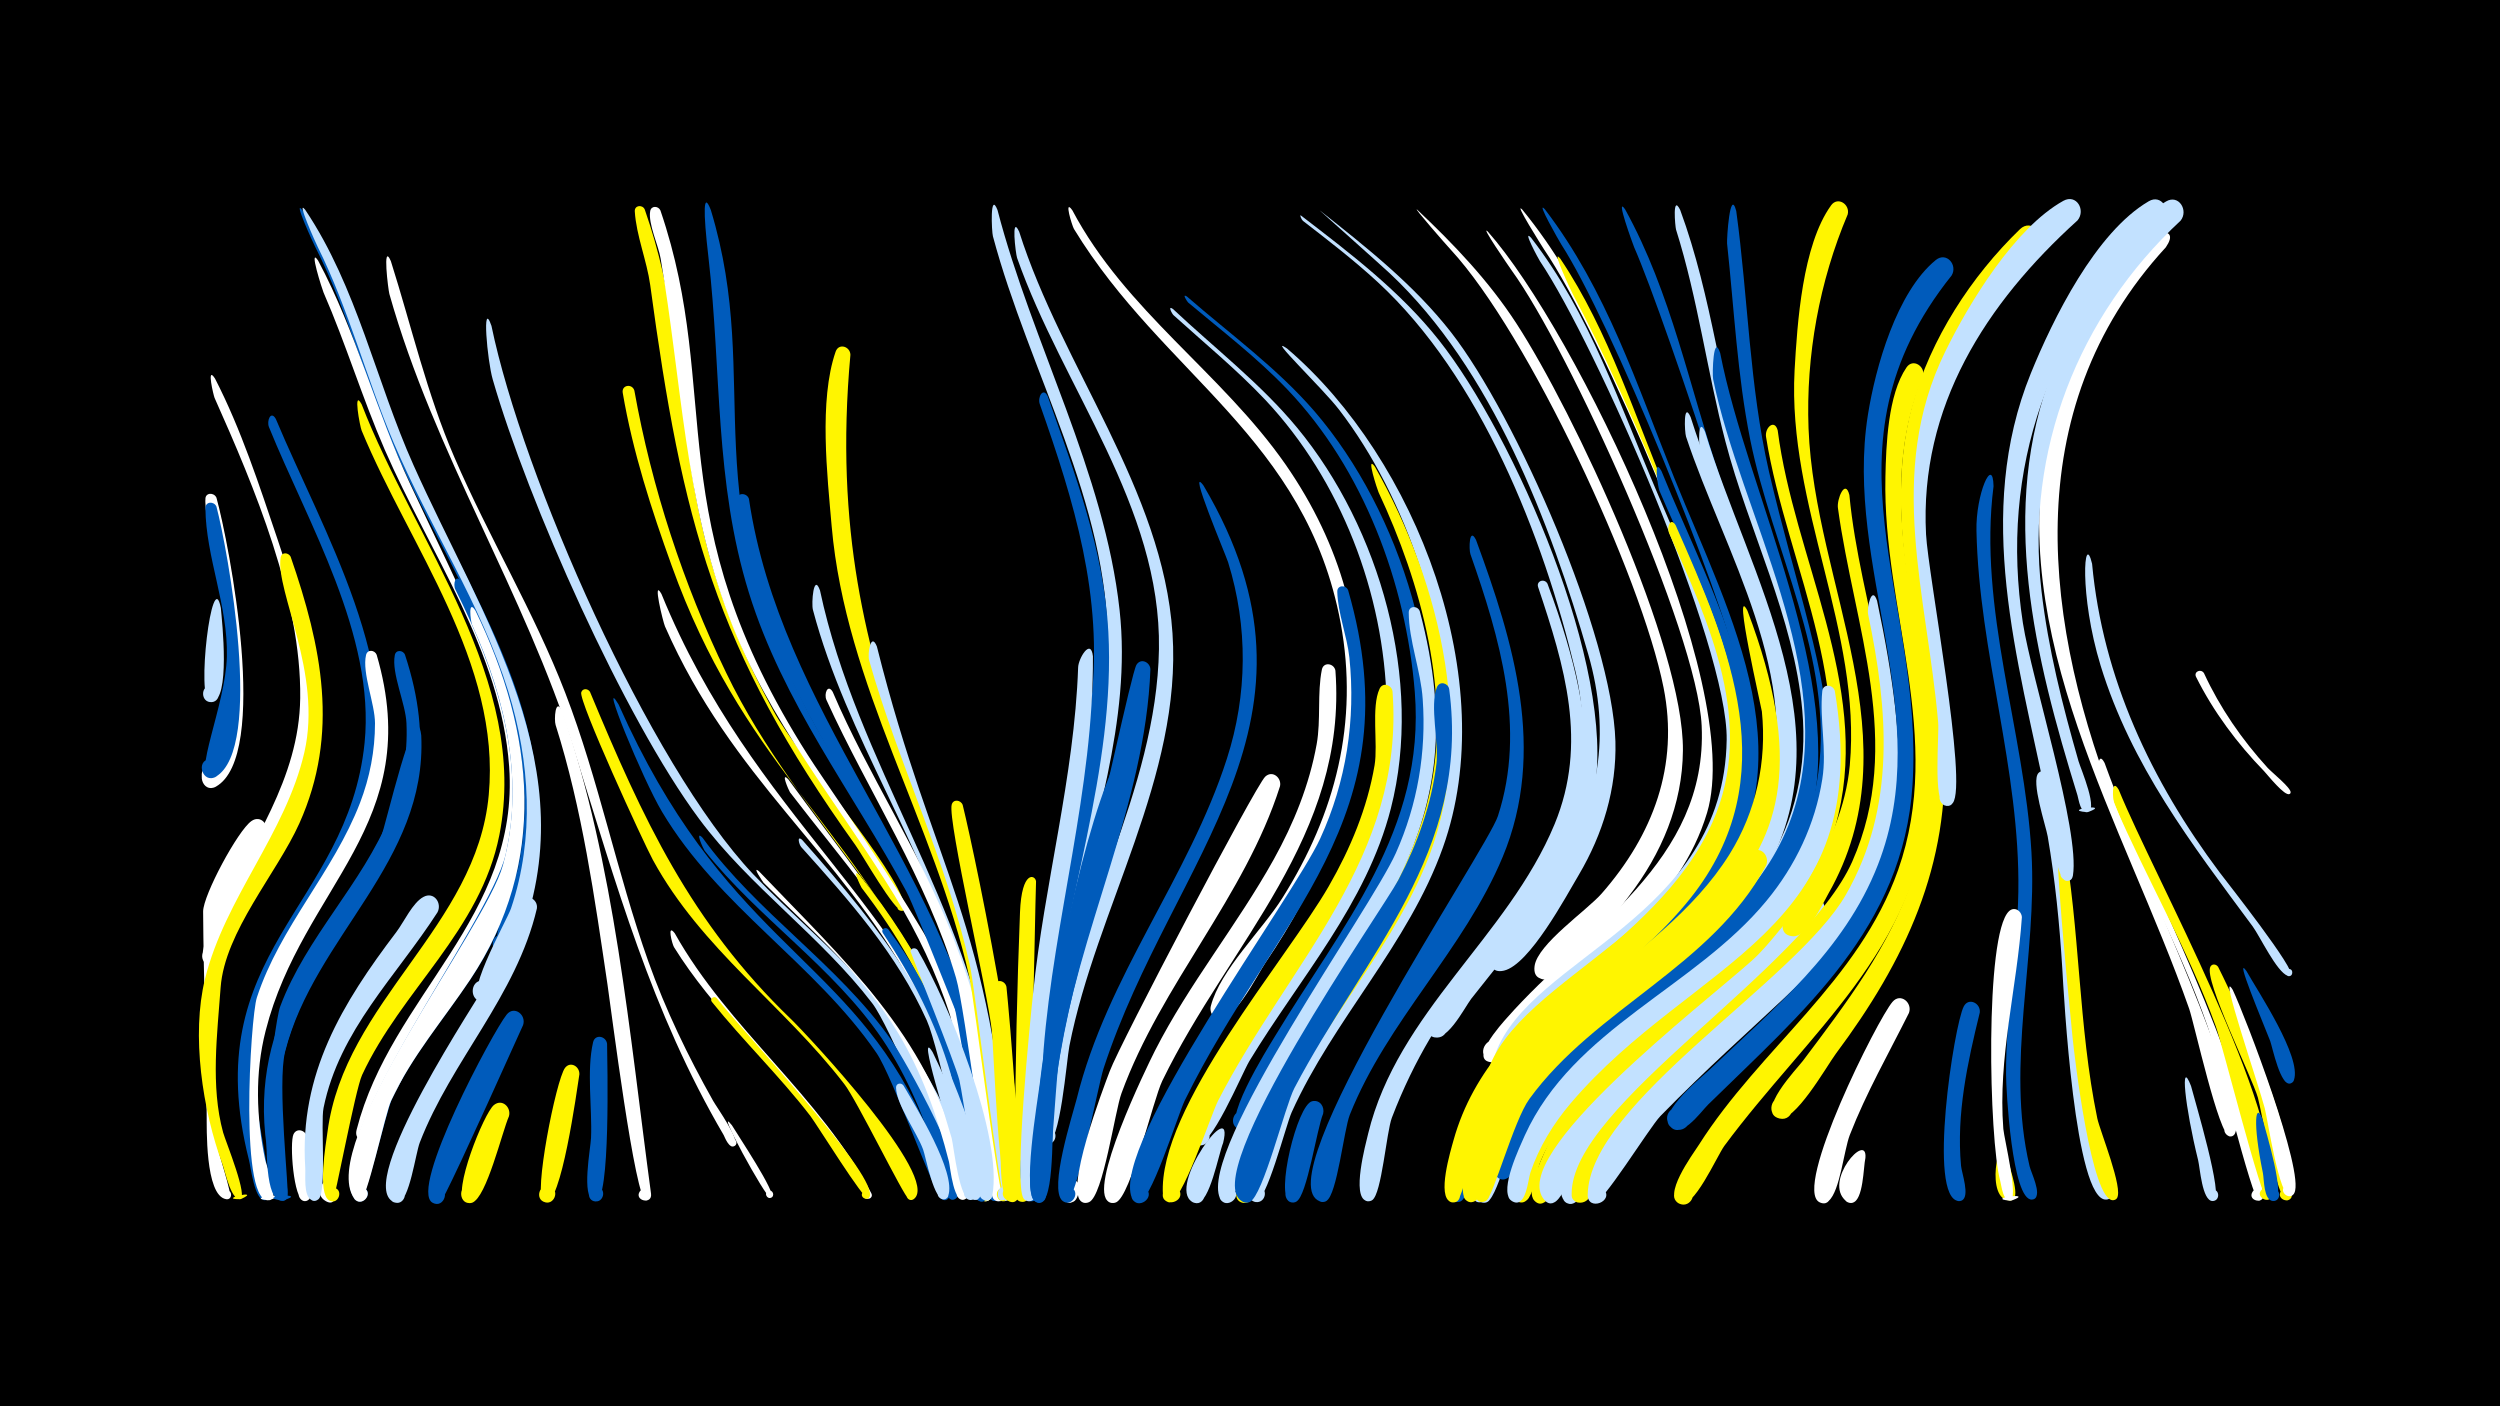 <svg width="1200" height="675" viewBox="-500 -500 1200 675" xmlns="http://www.w3.org/2000/svg"><path d="M-500-500h1200v675h-1200z" fill="#000"/><path d=""  fill="#005bbb" /><path d=""  fill="#fff500" /><path d="M-396.8-318.3c12.6 24.5 21.2 51.1 30 77.1 23.7 70.6 22.5 105.2-13.1 170.5-3.1 5.7-12.7 34.3-19.1 33.9-6-0.4-4.8-9.8 1.1-8.8 5 0.9 4.5 8.6-0.6 8.8-10.6 0.4 1.6-21.4 3.3-25 15.7-34 38.8-64 39.3-103.1 0.6-47.6-22-101.3-41.1-144.1-0.4-0.8-4.1-16 0.2-9.3z"  fill="#fff" /><path d="M-396.1-259.9c5.9 21.7 25.1 121.8-0.2 136.1-5.5 3.1-9.9-5.8-4.2-8.3 6.8-2.9 9.1 9.1 1.7 8.9-8-0.2 8.2-30.3 8.9-61.4 0.5-25.6-11.1-49.8-11.4-74.5-0.1-3.3 4.2-3.4 5.2-0.8z"  fill="#fff" /><path d=""  fill="#fff500" /><path d=""  fill="#005bbb" /><path d=""  fill="#fff" /><path d=""  fill="#fff500" /><path d=""  fill="#c2e1ff" /><path d="M-396.1-261.1c6.1 22.1 25.9 124.1-0.3 138.7-6.5 3.6-10-8.2-2.6-8.7 6.3-0.5 6.5 9.5 0.1 9.3-9.1-0.3 8.4-31.3 9.4-60.8 0.9-26.9-11.3-51.9-11.9-77.8-0.1-3.2 4.1-3.4 5.3-0.7z"  fill="#fff" /><path d=""  fill="#005bbb" /><path d=""  fill="#fff500" /><path d=""  fill="#005bbb" /><path d="M-354.9-399.2c25.3 36.9 34.4 82 52.4 122.3 23.5 52.7 58.1 101.8 60.9 161.4 0.6 11.9-0.6 70.7-16.6 73.4-6.3 1-7.4-9-1-9.4 5.5-0.3 6.8 7.8 1.5 9.3-11.8 3.3 5.3-35.8 6.4-41 6.6-31.6 1.9-64.4-8.9-94.5-13.2-37.1-34.7-70.6-50.4-106.7-13.9-31.9-22.3-66.1-38.1-97.1-0.7-1.3-10.9-23.4-6.2-17.7z"  fill="#005bbb" /><path d="M-396.1-256.8c5.4 20.5 22.9 116-0.3 129.6-6.3 3.7-10-7.8-2.8-8.5 6.2-0.6 6.6 9.2 0.4 9.2-9.2-0.1 7.1-35 7.7-58.3 0.6-24.5-10.1-47.7-10.3-71.3 0-3.3 4.2-3.4 5.3-0.7z"  fill="#005bbb" /><path d="M-394-208.2c0.6 6.5 4.7 44.3-4.3 45.2-5.4 0.5-5.7-8-0.4-7.9 5.4 0.1 4.8 8.5-0.5 7.9-6.9-0.8 1.1-66.5 5.2-45.2z"  fill="#c2e1ff" /><path d="M-353.5-399.3c24.9 37.1 33.9 82.2 52 122.6 32.9 73.6 83.8 146.4 50.1 229.7-2.4 5.9-9.2 27.2-16.6 27.7-6.8 0.4-6.8-10.4 0-10.1 5.8 0.3 6.3 9 0.5 10-12.7 2.1 10.9-38.8 12.8-44.6 11.4-33.8 9.1-70.4-1.3-104.1-13-41.9-37.8-79-55-119.3-13.2-31-21.5-64-36.5-94.1-0.7-1.3-10.7-23.6-6-17.8z"  fill="#c2e1ff" /><path d=""  fill="#fff500" /><path d="M-372.3-99.8c-29.7 59.9-25.7 58.1-23.7 147.9 0.1 3.9 7.9 25.7 6.3 27-2.6 2.2-5.3-2.8-2-3.7 3.3-0.9 3.6 4.8 0.2 4.2-10.2-1.7-9.2-35.4-9.3-40.1-0.2-32.7-1.5-65.4-1.7-98 0-7.8 16.7-38.9 23.2-43.4 4.4-3.1 8.6 1.8 7 6.1z"  fill="#fff" /><path d="M-367.6-298.9c22.6 54 62.7 120.4 45.9 180.8-12.8 46-52.3 79.2-56.9 128.4-1.3 13.5 10 58.8 8 64.1-1.6 4.4-7.7-1-3.5-3.1 3.6-1.8 5.2 4.7 1.2 4.8-4.9 0.2-6.7-15.8-7.6-19.3-25.4-100.3 47.4-120.9 55.5-200.2 5.2-51.5-27.1-105.3-45.9-151.6-1.2-3 0.9-8.2 3.3-3.9z"  fill="#005bbb" /><path d="M-360.5-232.8c14.9 43.1 23.6 84.8 4.2 128-10.8 24-35.8 51.9-37.8 78.8-1.6 22.3-4.9 47.3 1.2 69.6 1.1 4 12.6 32 7.9 32-11 0.1 10.9-4.9 1-0.2-4.8 2.3-8-13.3-9.1-16.2-9.8-26.6-15.1-62.5-8.5-89.3 9.6-39 38.7-69.7 47.7-108.8 8.7-38-13.9-77.2-11.4-93.5 0.4-2.7 3.7-2.5 4.8-0.4z"  fill="#fff500" /><path d="M-352.6 46c-0.2 5.4 4.2 26.6 0.9 29.7-3.4 3.2-7.4-3.5-3-5 4.5-1.5 5.2 6.3 0.6 5.8-5-0.6-7-28-5-32.1 1.7-3.4 6.1-1.7 6.5 1.6z"  fill="#fff" /><path d="M-347.3-374.9c18.3 34.2 27.8 72.4 44.3 107.5 50.3 107.3 83.4 157.7 7.9 262.8-4.8 6.7-25.2 52-29.6 52.1-7.8 0.1-2.9-12.5 2.8-7.3 6.6 6.2-9.2 10.9-6.9 2 16.5-64.4 78.3-101.9 73.2-174.2-4-55.6-38.1-102.5-59.7-152.1-10.8-24.8-18.6-50.7-29.4-75.5-0.5-1.1-7.4-22.5-2.6-15.3z"  fill="#fff" /><path d="M-339 68.8c0.5 13.1-7.8 5.6-5.5 2.8 5.4-6.4 8 9.1 0.8 4.9-7.9-4.7 3.2-16 4.7-7.7z"  fill="#fff" /><path d=""  fill="#c2e1ff" /><path d="M-326.4-305.9c25.2 65.3 80.7 132.8 66.1 206.7-9.1 46-46.9 74.3-65.9 115.2-3.3 7.2-13.2 60.6-14.1 60.6-4.4 0-4-7 0.4-6.5 5.1 0.6 2.4 8.7-2.1 6.1-5.7-3.4-1.6-27-0.8-32.9 8.2-62.8 71.6-98.4 77.4-161.7 5.9-63.5-37.9-119.1-61-174.9-0.8-1.8-4.3-20.5 0-12.6z"  fill="#fff500" /><path d="M-319.2-185.7c23.8 81.3-35.6 110.9-53.3 180.5-5.2 20.4-4.5 41.5-0.2 62 0.5 2.6 7.7 19.9 1.4 19.3-12.4-1.1 12.8-4.3 1.1-0.2-15.3 5.5-9.6-87.7-6.5-97.1 11.1-34 36.8-60.3 49.5-93.4 4.7-12.2 7.2-25.1 7.2-38.2 0-9.4-6.3-24.2-4.3-32.8 0.7-2.9 4.2-2.4 5.1-0.1z"  fill="#fff" /><path d="M-312.4-374.7c10 31.6 17.3 63.7 30.5 94.2 16.5 38.3 38.2 74.1 53.2 113 16.2 42.1 24.8 86.5 39.9 129 8.3 23.3 19 45.4 31.1 66.9 1.6 2.9 13.8 19.9 10.2 21.7-2.2 1.2-3.9-2.5-1.5-3.4 2-0.8 3.5 2.1 1.7 3.3-2.7 1.8-4.9-4.4-5.3-5.1-34.8-59.4-51.5-120.2-71.9-185.3-23.8-75.6-67-141.8-88.6-218.5-0.5-1.7-3.5-25.3 0.7-15.8z"  fill="#fff" /><path d="M-305.6-185.7c28.1 85.2-32.9 112.3-55.6 183.2-6.1 18.9-6.9 38.9-4.1 58.5 0.4 2.9 6.8 21.1 0.3 20.2-13.5-1.9 14.2-4 1.1-0.1-15.4 4.6-4.9-84.2-1.6-93 12.5-33.4 39.3-58.7 52.7-91.5 5.8-14.1 8.6-29.3 7.9-44.5-0.4-9.4-7.3-24-5.6-32.6 0.5-2.8 4-2.5 4.9-0.2z"  fill="#005bbb" /><path d="M-297.8-147c2.9 60.8-51.2 96.5-65.3 151.6-4 15.4 2.1 67.8 1.1 70.1-2 4.6-8.2-1.6-3.6-3.5 4.6-2 4.8 6.8 0.2 5-5-1.9-5.9-20.8-6.6-25.9-8.8-62 28.4-97.5 54.8-148.4 2.1-4.1 16.9-70.5 19.4-48.9z"  fill="#005bbb" /><path d="M-290-62.1c-19.9 30.9-47.1 56.5-54.7 93.9-1.5 7.4 1.6 40.3-2.4 43.8-4.3 3.7-7.6-5.6-1.9-5.4 4.9 0.2 2.8 8-1.5 5.8-4-2.1-2.7-12-3-15.8-2.8-44.8 17.7-78.5 43.8-112.9 3.5-4.6 7.8-14.1 13-16.8 5-2.7 9 3 6.7 7.4z"  fill="#c2e1ff" /><path d=""  fill="#fff" /><path d="M-278.7-220.9c31.2 61.3 46.1 126.3 6.7 187.6-13 20.2-29.2 38.4-39.6 60.2-3.1 6.5-12.8 50.1-15.8 49.8-5.6-0.6-2.7-9.5 2.2-6.6 4.8 2.9-1.5 9.7-4.7 5.1-17.9-26.1 65.1-132.5 72.6-165 10.2-44.3-4.5-87.8-24.1-127.2-1.3-2.6 0.1-7.8 2.7-3.9z"  fill="#005bbb" /><path d="M-271.8-206.9c28.5 58.9 35 120.7-2.5 177.1-12.8 19.2-28.1 36.8-37.9 58-3 6.4-11.8 49-15.2 48.6-5.6-0.6-2.7-9.4 2.2-6.6 4.8 2.9-1.5 9.7-4.8 5.1-18.2-26.4 63-129.4 71.4-160 10.7-39 1.5-79.4-14.8-115.4-0.7-1.7-2.1-12.7 1.6-6.8z"  fill="#fff" /><path d="M-264.1-343.6c14.9 72 75.5 210.2 125.7 263.3 17.8 18.8 38 35.3 55 54.8 6.2 7.2 50.3 68.4 38.9 75.7-3.4 2.2-5.8-4.2-1.7-4.7 4.7-0.6 2.7 7.4-1.2 4.6-3.7-2.7-25.4-57.4-33.9-68.5-24.7-32.3-58.8-55.8-83.1-88.5-36-48.4-82.3-152.5-99.1-211-2.6-9-5.3-39.2-0.6-25.7z"  fill="#c2e1ff" /><path d="M-255.7 35.8c-3.2 7.2-10.8 39.2-17.6 41.4-6.4 2.1-7.5-9-0.8-8.2 6.7 0.8 3 11.3-2.7 7.8-6.4-3.9 9.1-42.6 13.9-46.4 4-3.2 8.4 1.2 7.2 5.4z"  fill="#fff500" /><path d="M-248.9-8c-26.6 59.1-38.8 85.1-40 85.5-6.1 2.3-7.6-8.5-1.1-7.9 6.5 0.5 3.3 10.9-2.4 7.7-11.5-6.5 29.1-82.3 35.6-90.3 3.6-4.5 9.5 0.1 7.9 5z"  fill="#005bbb" /><path d="M-242.3-63.9c-9.9 42.1-40.9 72.7-56.2 112.3-2 5.1-5 28.3-10.5 28.9-6.1 0.7-5.1-9.4 0.8-7.5 5 1.7 2 9.4-2.8 7.2-19.2-8.8 40.8-97.9 46.1-107.7 6.3-11.5 8.8-25.1 15-36.3 2.5-4.5 8.3-1.4 7.6 3.1z"  fill="#c2e1ff" /><path d="M-190.5-399.4c28.1 80.6 6.3 139.8 61.8 240.7 12.5 22.8 58.7 74.7 63.1 93.8 0.8 3.3-5 2.4-3.3-0.5 1.7-2.9 5.3 1.7 2.1 2.6-3.5 1-19.7-27.6-22.5-31.4-67.8-94.6-83.2-155.5-98.6-269-1.6-11.6-6.7-23.8-7.4-35.3-0.2-3.1 3.8-3.4 4.8-0.9z"  fill="#fff500" /><path d="M-230.2-158.8c25.4 73.5 32.3 155 42.7 231.8 0.7 5.5-8.3 3.3-5.4-1.1 3-4.5 8.4 3.3 3.1 4.4-5.2 1.2-17-93.2-18.6-103.7-6.2-41.8-12.1-84.2-24.9-124.6-0.8-2.4-0.2-13.6 3.1-6.8z"  fill="#fff" /><path d="M-221.9 15.7c-1.2 7.8-8.8 63.4-16.4 61.4-5.3-1.3-2.7-9.5 2.3-7.6 5.1 1.9 1.7 9.7-3.1 7.3-5.1-2.5 6-58.5 10.3-64.2 2.6-3.4 7.1-0.7 6.9 3.1z"  fill="#fff500" /><path d="M-216.8-167.9c25.3 60.8 48.2 110.6 96.4 157 8 7.7 72.1 76.2 59.1 86.4-2.9 2.2-5.5-3.2-1.9-4.1 4.1-1 3 6.3-0.6 4.2-2.5-1.5-24.9-47.5-30.9-55.2-29.2-38-68.5-64.7-91.9-107.6-4.7-8.7-35.8-76.4-34.4-80.5 0.7-2.1 3.3-1.8 4.2-0.2z"  fill="#fff500" /><path d="M-208.6 1c0.1 8.6 1.8 76.3-5.6 75.7-4.8-0.4-3.7-7.9 1-7 4.7 0.9 2.8 8.2-1.7 6.8-6.2-1.9-1.6-25.3-1.4-30.3 0.6-14.3-2.2-32.3 1-46 1-4 6.2-2.9 6.7 0.8z"  fill="#005bbb" /><path d="M-203.1-161.9c49.5 111.5 106.3 119.7 142.5 191.6 2.8 5.5 21.2 42.3 15.4 45.9-3.5 2.2-5.8-4.3-1.7-4.8 4.8-0.6 2.7 7.5-1.2 4.7-3.4-2.5-23.6-59.1-31.2-70.1-29.6-43-75.8-70.2-102.9-115.7-9.5-15.9-30.5-67.5-20.9-51.6z"  fill="#005bbb" /><path d="M-195.5-312.5c8.3 46.4 23.5 92.9 44 135.3 35.3 73.5 101.1 123.5 119.9 205.7 1.4 6.2 12.1 45.1 6 47.8-5.1 2.2-5.5-7.5-0.1-5.6 4.5 1.6 0.3 8.3-3.2 5-5.7-5.6-13.8-76.4-28.2-106.1-36.5-75.2-86.8-104.2-120.5-198.1-9.7-26.9-18.7-54.7-23.5-83-0.6-3.8 4.6-4.5 5.6-1z"  fill="#fff500" /><path d="M-183-399c30.3 88.8-1.8 147.5 70.8 261.5 13.9 21.9 88.1 124.2 79.1 145.6-1.7 4-7.5-0.2-4.3-3.1 3.2-2.9 6.7 3.3 2.6 4.6-5.4 1.7-8.1-18.8-9.2-22.4-6.5-20.2-15.7-39.4-26.7-57.5-27.3-44.7-60.5-83.8-79.3-133.4-21.5-56.7-22.8-113.4-32.9-172.2-1-6.2-6.1-16.8-5-22.8 0.5-2.7 3.9-2.5 4.9-0.3z"  fill="#fff" /><path d="M-182.5-214.9c43.8 107.5 121.2 151.3 145.9 238.6 1.8 6.5 14.9 49.3 8.6 52.1-3.1 1.4-5.8-3-3.1-5 3.2-2.4 6.8 2.8 3.3 4.9-6.6 4-7.6-21-8.2-24.5-5.1-27.5-12.8-54.4-26.3-78.9-34.9-63.5-86.3-98.3-118.5-171.6-0.9-2-6.2-23.6-1.7-15.6z"  fill="#fff" /><path d="M-176.1-52c25.7 45.9 69.7 77.9 94.3 124.7 1.7 3.2-4.5 3.9-3.6 0.4 0.9-3.5 6 0.2 2.9 2.2-2 1.3-24.7-35.7-28-40.1-21.2-27.6-47.5-50.8-66-80.6-0.9-1.5-3.5-11.7 0.4-6.6z"  fill="#fff" /><path d="M-158.8-399.2c25.7 84.7-10.5 137.3 51 249 12.9 23.5 86.1 134.5 76.9 155.2-1.8 4-7.6-0.3-4.4-3.2 3.3-2.9 6.8 3.5 2.6 4.7-0.3 0.1-27.9-70.7-32.3-78.7-26-48-59.1-90.4-75.5-143.2-16.6-53.5-13.1-106-19.4-160.7-2.7-23.2-2.5-32.4 1.1-23.1z"  fill="#005bbb" /><path d="M-162.8-97.9c26.2 36.2 65 60.7 90.7 97.2 5.4 7.7 41.1 70 30.7 76.1-3.1 1.8-5.8-3.3-2.5-4.7 2.8-1.3 5.2 2.7 2.7 4.6-5.5 4.1-7.5-13.8-8.2-16.2-6.3-21.4-14.8-42.1-27.3-60.6-23.5-34.5-59.3-57.7-85.1-90.2-0.6-0.8-4.9-10.2-1-6.2z"  fill="#005bbb" /><path d="M-156-20.9c10.9 14.1 75.3 82.5 73.6 94.7-0.4 3.1-5.2 1.3-3.6-1.4 1.7-2.6 5.3 1.1 2.7 2.8-1.9 1.2-24.4-35.1-27.7-39.5-14.7-19.1-32.2-36-47.3-54.8-1.2-1.5 1-3.1 2.3-1.8z"  fill="#fff500" /><path d="M-148.7 40.1c2.4 4.1 21.9 33.2 19 34.7-2.1 1.2-3.8-2.3-1.6-3.2 2.3-0.9 3.5 2.7 1.2 3.4-2.1 0.6-27.6-46.3-18.6-34.9z"  fill="#fff" /><path d="M-140.5-260.5c15.1 102 92.6 174.4 112.8 273.9 1.6 7.6 13.5 60 6.5 62.8-5.4 2.1-5.4-7.9 0-5.8 4.6 1.8 0 8.6-3.4 5-3.2-3.4-15.3-90.9-20.5-106.2-21-61.1-65.6-110.2-86.8-171.2-5.7-16.4-15.9-40.6-14.5-58.2 0.3-3.6 5-3.3 5.9-0.3z"  fill="#005bbb" /><path d="M-135.7-81.8c41.5 43.5 80.1 77.7 96.3 138 1 3.6 6.3 15.7 3.4 18.8-2.6 2.8-6.7-1.5-3.8-4 2.9-2.5 6.5 2.2 3.4 4.4-5.8 4-7.5-15.5-8.1-17.8-5.5-21.6-12.9-42.7-24.5-61.9-16.9-28.1-41.6-49.1-64.5-72-0.1-0.1-5.9-8.5-2.2-5.5z"  fill="#fff" /><path d=""  fill="#c2e1ff" /><path d="M-121.6-125.9c44.5 61.1 81.3 100.6 94.5 178.4 0.7 4.1 6.2 21.6 1.4 23.8-4.4 1.9-5.9-5.9-1.1-5.8 5.6 0.1 1.8 9.1-2.2 5.1-3.6-3.5-17.5-81.5-23.9-96.2-16.2-37.4-43.4-67-67.9-99.1-0.5-0.7-4.8-10.4-0.8-6.2z"  fill="#fff" /><path d="M-115-96.9c38.8 43.8 70.5 84.4 83 143 1 4.5 8.3 27.3 3.3 29.7-4.2 2-5.9-5.6-1.2-5.6 5.5 0 2 8.8-2 5-3.4-3.2-17.3-72.3-23.2-85.3-14.3-31.9-37.2-57.6-60.3-83.3-1-1.1-2.3-5.8 0.4-3.5z"  fill="#c2e1ff" /><path d="M-106.4-216.6c17.6 82.9 71.3 150.8 83.8 236 1.1 7.2 10.4 54.4 3.9 56.9-5.5 2.1-5.3-8.1 0.1-5.9 4.6 1.9-0.2 8.8-3.6 5-3.3-3.7-12.7-92.8-16.8-107.7-16.7-61.2-54.6-113.7-70.8-175-0.8-2.9 0.3-18 3.4-9.3z"  fill="#c2e1ff" /><path d="M-100.3-167.9c17 39.9 41.5 76 57.3 116.5 23.6 60.9 30.8 124.8 23.3 127.7-4.7 1.8-5.9-6.4-0.9-6.1 5.8 0.4 1.5 9.6-2.5 5.3-3.2-3.5-13.6-91.3-18-106.1-14.1-47.6-41.8-88.6-62.2-133.4-1.3-2.9 0.6-8 3-3.9z"  fill="#fff" /><path d="M-91.8-329.7c-15.4 169 62.4 227.4 75.4 387.6 0.3 3.9 4.1 16.7-0.9 18.5-4.1 1.5-6.1-5.1-1.8-6.1 4.2-1 5.5 5.7 1.2 6.3-2.7 0.4-14.4-96.8-16.9-108-16.7-74-59.3-139.4-66-216-2.1-24.3-6.2-60.4 1.9-83.8 1.5-4.3 7-2.5 7.1 1.5z"  fill="#fff500" /><path d="M-87.4-79.9c29.5 36.8 49.1 76.5 58.1 122.9 0.9 4.9 8.5 30.8 3.2 33.1-4.4 1.9-5.9-5.8-1.2-5.7 5.6 0.1 1.8 9.1-2.1 5.1-3.1-3-13.2-65.7-17-76.8-9-26.4-23-50.4-40-72.5-0.3-0.4-5.1-10.1-1-6.1z"  fill="#fff500" /><path d="M-79.1-189.7c27.6 110 54.6 129.7 64.2 259.5 0.5 6.1-6.3 9-6.1 3.3 0.3-8.3 11.9 2.2 3.6 3.3-2.6 0.3-14.5-101.2-17-112.8-11.2-50.6-34.4-97-48.4-146.6-0.9-3.1 0.8-13.9 3.7-6.7z"  fill="#c2e1ff" /><path d="M-73.6-53.9c22.3 30.1 35.7 64.1 43.1 100.6 0.9 4.5 8 27.4 3 29.7-4.3 2-5.9-5.7-1.2-5.6 5.5 0 1.9 8.9-2.1 5.1-8.8-8.4-9.2-47.8-12.9-60.6-7.2-24.5-18.4-46.2-32.5-67.4-1.2-1.8 1.2-3.3 2.6-1.8z"  fill="#005bbb" /><path d="M-66.3 21.1c5.6 9.7 25.6 41.9 21.4 53-1.4 3.8-7.1 0.1-4.2-2.7 2.9-2.9 6.5 2.9 2.7 4.2-5.2 1.9-9.2-20.4-10.5-23.8-2.9-8.1-12.9-21.6-13-29.8 0-2.1 2.5-2.5 3.6-0.9z"  fill="#c2e1ff" /><path d="M-59.5-43.9c14.5 24.6 41.1 89.4 35.8 117.8-0.9 4.7-8.2 1.6-5.4-2.3 3.2-4.6 8.5 3.6 3 4.7-4.8 0.9-11.7-51-13.4-57.8-1.9-7.9-23.6-61.7-23.5-61.9 0.4-1.8 2.6-1.8 3.5-0.5z"  fill="#c2e1ff" /><path d="M-52.3 5.1c6 12.7 27 55.8 20.5 69.3-2 4.1-7.9-0.6-4.4-3.5 3.5-2.9 6.9 3.8 2.5 5-5.8 1.5-8.4-25.3-9.5-29.6-0.7-2.8-17.3-54.9-9.1-41.2z"  fill="#c2e1ff" /><path d="M-45.2 12.2c4.5 11.7 21.5 50.5 15.6 62.2-2.1 4.1-8-0.7-4.3-3.6 3.6-2.9 6.9 4 2.4 5.1-6 1.4-7.2-21.5-8-25.2-4.1-19-11-49-5.7-38.5z"  fill="#c2e1ff" /><path d="M-37.9-113.6c6.5 26.3 36.7 171.6 25.2 188.6-2.9 4.3-8.8-1.9-4.4-4.6 4.4-2.7 7.2 5.4 2.1 6.1-5.5 0.6-8-72.6-8.9-81.6-1.8-17.6-21.2-100.7-19.3-108.6 0.7-2.9 4.4-2.4 5.3 0.1z"  fill="#fff500" /><path d="M-21.2-399.2c16.6 63.9 51.4 126.2 58.6 192 5.9 53.6-13.4 105.2-23.9 157-1.6 8-5.8 59.7-12.2 60.7-6.9 1.1-4.3-10.7 1.5-6.8 5.8 3.9-4.3 10.7-5.8 3.9-7.5-34.2 34.3-148.3 34.7-197.7 0.5-68.3-37.8-131.7-55.1-196.5-0.6-2.1-1.5-22 2.2-12.6z"  fill="#c2e1ff" /><path d=""  fill="#005bbb" /><path d="M-16.9-26.3c1.1 10.7 9.7 103.3 2.8 103.3-4.5 0-4-7 0.4-6.6 5.2 0.6 2.4 8.8-2.1 6.1-6.1-3.7-3.1-36.5-3.4-43.6-0.8-18.4-6.6-41.3-3.9-59.4 0.6-3.8 5.5-3.2 6.2 0.2z"  fill="#fff500" /><path d="M-10.8-388.8c20.5 64.8 69 123.9 73.6 192.8 4.6 68.8-36.5 132-49.5 198.1-1.3 6.4-4.4 47.9-10.9 46.9-4.3-0.7-4-7.2 0.4-7.5 5.1-0.3 5.1 7.7 0 7.5-8.1-0.4 0.2-34.2 1.2-39.7 11-66.8 51.2-129.8 52.3-197.7 1.1-68.5-46.2-125.5-68.1-187.8-0.7-2.1-3-21.2 1-12.6z"  fill="#c2e1ff" /><path d="M-2.7-76.9c-0.6 15.1-2.4 153.9-6.7 153.8-4.6-0.2-3.9-7.4 0.7-6.8 4.5 0.7 3.1 7.8-1.4 6.7-6.1-1.6-2.7-25.8-2.7-30.8 0.2-36 1-72.1 2.4-108.1 0.8-20.5 7.4-18 7.7-14.8z"  fill="#fff500" /><path d="M2.9-309.8c12.9 36.8 27 73.6 29.1 113 3.6 66.1-21.8 131.7-28.6 197.1-0.9 8.7-3.2 76.7-8.4 76.3-5.5-0.4-2.9-9.2 2-6.5 4.8 2.7-1.2 9.5-4.5 5.1-6.3-8.5 0.7-41.4 1.5-52 4.5-63.4 22.7-123.8 29.8-186.6 5.8-50.3-8.2-95.8-24.7-142.6-1.2-3.3 1.6-8.4 3.8-3.8z"  fill="#005bbb" /><path d="M14.7-399.1c25.6 48.4 71.7 78 102.4 122.1 54.4 78.5 41.4 164.4-9.7 239.1-3.5 5.1-16.6 31.9-24.3 26.2-4.8-3.5-0.3-11.2 5.1-8.8 4.6 2.1 3.6 9.2-1.4 9.8-3.5 0.4-6.5-2.9-5.6-6.4 4.5-17.3 24.7-36.5 34.3-51.8 25.6-40.6 36.8-84.5 28-132.1-16.6-89-85.1-118.7-128-189.1-0.9-1.5-5-14.9-0.8-9z"  fill="#fff" /><path d="M18.1 70.5c-2.1 15-12.2-0.7-4.4-1 8.3-0.2 0.9 12.9-3.2 5.7-4.3-7.5 7.7-12.8 7.6-4.7z"  fill="#fff" /><path d="M24.6-185c0.4 63.3-18.7 126-23.7 189.1-0.7 8.4-1.5 72.8-7 72.5-5.5-0.3-3-9.1 1.9-6.5 4.8 2.6-1.1 9.5-4.5 5.1-4.8-6.4 3.2-85.5 4.6-98.6 5.3-52.1 19.8-103.8 21.6-156.2 0.1-4.3 6.1-14.4 7.1-5.4z"  fill="#c2e1ff" /><path d=""  fill="#c2e1ff" /><path d=""  fill="#fff" /><path d="M45.7-137c-13 55.5-33.4 107.5-39.9 164.7-0.9 7.8 0.6 45.2-5.3 48.8-4.8 3-7.9-5.8-2.4-6.5 5.6-0.7 4.7 8.6-0.6 6.9-7.5-2.4 0.7-49.3 1.6-56.8 4.6-39.6 21-125.9 39-160 2.4-4.5 8.2-1.5 7.6 2.9z"  fill="#005bbb" /><path d="M52.2-178.8c-2.4 64.8-34.9 125.9-44.2 190.1-1.3 9.1-3.9 61.4-6.6 64.7-4.2 5.1-9.7-4.9-3.2-5.8 5.6-0.7 4.7 8.6-0.6 6.9-6.5-2.1-1.1-28.5-0.7-33.8 3.7-45.4 12.9-89.4 26.5-133 4.2-13.6 19.7-87.2 22.1-91.2 2.1-3.4 6.5-1.3 6.7 2.1z"  fill="#005bbb" /><path d=""  fill="#fff" /><path d="M63-351.7c20.1 18.9 42.1 35.8 59.7 57.1 39.7 48.1 60.6 121.5 44.9 182.7-11.7 45.8-43.9 81.6-67.9 121.2-3.7 6.2-18.9 43.1-25.5 40-4.8-2.3-2.2-9.8 3-8.6 5.2 1.2 4.2 9.1-1.1 9.1-11.3-0.1 4.7-26.4 6.8-30.6 31-60.4 84.4-108.9 82.7-181.5-1.2-52.9-22-107.2-58.3-145.8-13.7-14.5-29.2-27.2-44-40.6-0.7-0.6-3-4.9-0.3-3z"  fill="#c2e1ff" /><path d="M69.7-357.7c20.8 18.1 43.3 34.3 61.4 55.3 41.5 48.3 65.8 126.5 51.7 189.5-10.1 44.9-40.7 80.3-64.2 118.7-3.6 5.8-17.4 39.6-24.3 36.1-4.8-2.4-2-9.9 3.2-8.6 5.2 1.3 4.1 9.3-1.3 9.1-12.3-0.4 12.9-40.2 15.6-44.7 32.2-53.3 72.6-99.2 67.3-165.5-4.2-52.3-24.7-107.1-61.2-145.3-14.6-15.3-31.4-28.1-47.6-41.7-0.4-0.4-3.2-4.5-0.6-2.9z"  fill="#005bbb" /><path d="M77.7-266.9c66.7 112.9-14.6 177.5-48 279.8-2.6 7.9-13.3 65-17.9 64.3-5.1-0.9-3.2-8.8 1.7-7.4 5.8 1.7 1 10.4-3.6 6.5-6.5-5.7 4.9-41 6.9-48.8 14.6-59.2 53.7-106.1 72.1-163.3 9.9-30.7 10.2-63.4 0.6-94.3-0.9-3-20-48-11.8-36.8z"  fill="#005bbb" /><path d="M87.1 48.6c-2.2 5.4-6.4 28.7-12.6 28.9-5.6 0.1-5.3-8.8 0.2-8.3 6.6 0.6 3.3 11-2.4 7.7-12.5-7.1 20.7-52.3 14.8-28.3z"  fill="#c2e1ff" /><path d=""  fill="#005bbb" /><path d=""  fill="#c2e1ff" /><path d="M133.5-399c22.5 17.8 45.2 35.7 63 58.5 31.3 40.1 77.4 145.7 78.9 196.4 0.6 22.7-6 44.4-17.5 63.9-6.4 10.8-23.7 43.2-36 46.1-11.7 2.7-4.9-18 2.9-8.9 6.7 7.7-10.1 13.5-9.6 3.3 0.5-11 24-30.8 30.5-40.3 22.4-32.6 27.6-67.9 16.7-105.8-18.2-63.3-46.4-137.1-95.2-182.9-4.6-4.3-34.3-30.7-33.7-30.3z"  fill="#c2e1ff" /><path d="M114.4-122.6c-16.9 53.1-57 95-76.1 147.4-3.1 8.4-8.8 49.2-15.5 52.2-5.7 2.6-7.8-7.5-1.6-7.5 6.2 0 3.9 10.1-1.7 7.4-9.1-4.3 10.2-54.9 13.2-62.8 4.8-12.9 69.9-136.9 74.6-141.3 3.5-3.3 8 0.6 7.1 4.6z"  fill="#fff" /><path d="M117.8-332.7c62 52.9 103.3 159.7 74.8 239.5-16.5 46.4-52.5 82.5-72.6 127.1-2.8 6.2-12.3 44.2-17.6 43-5.2-1.2-2.9-9.3 2.2-7.5 4.3 1.5 2.8 8.1-1.8 7.6-8.8-1 2.2-29 3.9-33.9 22.3-65.7 84.8-114.4 87.7-186.8 2.2-53.6-19-117.2-51.6-159.6-7.8-10.2-35.6-36.7-25-29.4z"  fill="#c2e1ff" /><path d="M124.4-396.6c23.7 18.2 47.6 36.3 66.3 59.9 36.1 45.7 85.1 157.3 74.6 216-7.1 39.5-35.3 69.6-59.1 100.1-3.3 4.3-12.6 23.1-19.7 17.6-4.8-3.7 0-11.4 5.4-8.8 4.6 2.2 3.4 9.4-1.7 9.8-4.3 0.4-7.2-4.6-4.8-8.1 14.4-20.9 31.3-39.9 46.2-60.5 23.7-32.7 34-67.8 24.5-107.7-15.3-64.4-45.5-140.8-94.8-186.3-11.4-10.5-23.6-19.9-35.9-29.4-0.7-0.6-1.7-3-1-2.6z"  fill="#c2e1ff" /><path d="M135.1 34.6c-3 7.1-7.7 39.4-12.8 42.1-5.2 2.8-7.8-6.7-2-7 5.9-0.3 4.3 9.4-1.2 7.2-7-2.8 3.5-46.6 10.7-48.3 3.8-0.9 6.1 2.7 5.3 6z"  fill="#005bbb" /><path d="M141-178.1c5.9 79.5-50.9 130.6-83.1 196.9-4.4 9.1-15.1 55.5-22.2 58.3-6 2.4-7.7-8.2-1.2-7.9 6.4 0.4 3.5 10.7-2.2 7.7-10.6-5.7 17.8-64.1 22.1-72.6 16.4-32.2 39.4-60.2 57-91.8 9.6-17.3 17.1-35.8 20.6-55.3 2.1-11.7 0.2-24.4 2.5-35.8 0.8-3.9 5.9-3 6.5 0.5z"  fill="#fff" /><path d="M147.1-216.7c31.6 109.3-34.9 156.3-78.4 244.9-3.3 6.7-16.9 51.1-22.8 49.2-6.3-2-0.8-11.5 4.1-7 4.9 4.4-4.1 10.8-6.7 4.6-10.7-25.3 77.1-143.7 90.4-172.5 12.5-27.3 17.1-57 14-86.9-1.1-10.3-5.6-21.4-5.8-31.6-0.1-3.2 4.1-3.4 5.2-0.7z"  fill="#005bbb" /><path d="M180.2-399.4c17.7 16.7 34.4 34.2 47.7 54.7 27.6 42.5 80.4 155.5 79.9 205-0.2 25.8-10.3 49.5-25.9 69.8-7.4 9.6-26.8 38.4-38.9 40-10.6 1.5-6.1-16.6 2.6-10.3 10.2 7.3-10.7 16.4-9 3.9 1.4-10.5 25.1-26.7 32.2-34.8 24.7-28.2 37.2-61.4 29.7-98.9-10.7-53.7-65-170-102.1-210.1-2.5-2.7-18.4-20.9-16.2-19.3z"  fill="#fff" /><path d="M160-275.9c31.8 56 49.9 131 23.8 192.3-18.6 43.6-52.4 78.7-71.2 122.2-2.5 5.8-10.3 40.2-16.3 38.7-5.2-1.3-2.7-9.4 2.4-7.6 4.3 1.6 2.7 8.3-1.9 7.7-8.6-1.2 2-27.3 3.5-31.9 19.9-58.9 71.7-102.7 85.7-163.8 11-47.9-3.9-101.9-24.3-145.4-0.4-0.8-6.4-18.8-1.7-12.2z"  fill="#fff500" /><path d="M168.4-168.2c6.1 79.9-49.8 130.5-83.7 196.5-3.4 6.6-17.8 50.7-23.7 48.8-7.4-2.4 1.3-12.8 5-6 3.2 5.8-7.4 8.9-7.8 2.3-2.6-41.5 59.3-112.7 79.6-148 10.4-18.1 18.5-37.5 22-58.1 1.7-10.1-1.7-27.9 2.4-36.7 1.5-3.3 5.7-1.9 6.2 1.2z"  fill="#fff500" /><path d=""  fill="#c2e1ff" /><path d="M181.5-206.6c28.7 108.4-27.7 147.4-71.8 235.9-3.3 6.6-16.4 49.5-21.5 48.1-6.2-1.7-1.2-11.1 3.7-7 4.9 4.1-3.6 10.6-6.3 4.8-10.8-23.3 72.2-138.4 84.4-165.7 10.4-23.3 14.7-48.4 12.9-73.9-0.9-13.7-6.7-28.2-6.7-41.6 0-3.3 4.3-3.4 5.3-0.6z"  fill="#c2e1ff" /><path d=""  fill="#fff" /><path d="M195.6-169.3c10.4 78.2-40.6 127.4-74.3 191.6-4.5 8.6-15 51.8-21.4 54.6-5.8 2.5-7.8-7.8-1.5-7.6 6.3 0.2 3.8 10.3-1.9 7.5-23.1-11.4 67.4-140.5 74.7-154.4 9.2-17.5 15.9-36.2 18.3-55.9 1.2-10.2-3.3-27.7 0.2-36.6 1.3-3.2 5.3-2.1 5.9 0.8z"  fill="#005bbb" /><path d="M241.5-399.6c29.8 39 44.1 84 62.1 128.9 27 67.3 68 139.1 13.9 204.7-4.8 5.8-20.7 27.5-29.2 25.2-6.7-1.8-5.1-12 1.8-11.7 6.9 0.3 7.6 10.6 0.8 11.8-27.2 4.8 28.6-45.5 31.1-49.5 16.3-25.5 19.7-55.4 13.3-84.7-9.1-42-62.6-171.8-85.9-207.8-0.9-1.4-12.5-21.7-7.9-16.9z"  fill="#005bbb" /><path d="M208.5-240.8c18.1 49.1 33.9 101.4 12.8 152.1-18.6 44.6-55.5 78.8-73.4 123.8-2.8 7.1-6.1 38.4-11.2 41.3-4.9 2.9-7.8-6.1-2.2-6.6 5.7-0.6 4.5 8.8-0.8 6.9-27.6-9.6 80-168.7 85.3-185 13.7-42.1 0.9-85.5-13.2-125.7-0.8-2.3-0.6-13.5 2.7-6.8z"  fill="#005bbb" /><path d="M214.1-388.9c42.1 47.4 123.9 216.7 105.3 279-12.9 43-51.1 68.8-81.3 99.2-4.4 4.4-17.4 25.3-24.4 19.3-4.7-4.1 0.6-11.7 6.1-8.8 4.7 2.5 3 9.8-2.3 10.1-14.2 0.6 3.6-18.8 5.9-21.4 37.8-42.9 96.4-75 93.4-140.1-2.1-45.2-63.6-180.6-91.2-218.6-1.4-2-15.3-22.2-11.5-18.7z"  fill="#fff" /><path d="M230.6-399.5c32 39.1 47.7 84.3 66.7 130.3 31.7 76.7 70 150.2-0.3 218.3-9.8 9.4-35.9 40.2-49.1 41.4-12.8 1.2-2.7-19.8 4.4-9.1 6 9.1-12.6 12.9-10.7 2.2 2-11.4 29.4-27.1 38-34.6 31.2-27 55.5-59.7 52.8-103-2.9-45.4-64.4-187.1-91.2-226.2-1.3-2-14.7-23.3-10.6-19.3z"  fill="#fff" /><path d=""  fill="#fff500" /><path d="M234.9-385.9c28.4 36.7 42.5 80.1 60.5 122.3 40.4 94.9 68.5 152.2-20.4 229-13.2 11.4-45.5 48.2-52.6 47.6-11.8-0.9 0.6-18.3 5.4-7.5 4 9.2-13.4 9.7-10 0.3 16.9-46.7 109.7-64.7 111-150.7 0.7-45.3-62.9-190-89.6-229.7-0.5-0.7-8.8-16-4.3-11.3z"  fill="#c2e1ff" /><path d="M242.8-219.8c56.6 151.2-31 141.8-74.7 256.3-2.6 6.8-4.9 36.6-9.4 39.5-4.6 3-7.8-5.5-2.4-6.3 5.4-0.8 4.8 8.3-0.5 6.7-7.1-2.1-0.3-27.2 0.9-32.2 14.2-58.5 67.1-94.5 89.5-148.6 16.1-38.9 4.8-75.9-7.9-113.8-1-3 3.1-4.3 4.5-1.6z"  fill="#c2e1ff" /><path d="M248.9-375.9c23.7 35.3 35.9 76.3 52.4 115.1 42.8 100.8 63.9 154.2-29.2 232.2-13.3 11.1-48.1 51.4-53.7 51.3-11.4-0.1-0.6-17.7 4.7-7.5 4.4 8.6-12.2 10.2-9.6 0.9 14-48.8 113.1-71.7 119.2-154.7 3.4-46.3-53.8-175.8-77.5-219.7-0.8-1.4-11.1-23.4-6.3-17.6z"  fill="#fff500" /><path d=""  fill="#005bbb" /><path d="M280-399.6c22.3 40.3 30.9 85.5 45.6 128.7 26.3 77 65.4 154-3.5 221.3-8.8 8.6-31.8 34.5-44.1 34.6-11.4 0.1-4.2-18.4 4.1-10.6 9.8 9.2-13.6 15.8-10.1 2.9 2.7-10 27.6-22.7 35.7-29.6 28.7-24.7 48.7-56.4 48.4-95.2-0.2-30.4-56.8-200.1-71.7-233.8-0.6-1.5-9.3-25.2-4.4-18.3z"  fill="#005bbb" /><path d="M306.5-399.2c15.4 41.8 19.7 86.6 32.1 129.2 19.5 66.6 56.9 136.3 11.2 201.2-4.7 6.7-16.8 25.7-25.4 26.4-10.9 1-5.5-17.2 3.1-10.4 8.6 6.8-7.8 16.3-9.5 5.4-1.2-8.3 24.5-28.9 29.6-36.7 14.3-22.3 19.9-48.5 17.5-74.9-4-44.7-25.7-86.1-36.9-129.1-8.8-33.7-13.2-68.4-23.7-101.7-0.4-1.4-1.9-17.4 2-9.4z"  fill="#c2e1ff" /><path d=""  fill="#c2e1ff" /><path d=""  fill="#fff" /><path d=""  fill="#fff" /><path d="M297.5-273.9c25.1 62.2 67.6 130.7 24.9 195.4-27.9 42.2-77.6 63.8-104.1 107.2-5 8.2-11.7 44.6-16.9 47.7-4.9 2.9-7.8-6-2.2-6.6 5.6-0.6 4.6 8.8-0.8 6.9-6.8-2.3 0.1-24.3 1.4-29 19.9-71.1 105-92.5 128.9-160 18.6-52.6-12.2-105-32.2-152.2-0.7-1.7-3-16.6 1-9.4z"  fill="#005bbb" /><path d="M304.3-247.9c26.2 59.2 52.8 121.3 7.3 178.8-28.3 35.7-71.1 57.3-95.2 96.7-6.5 10.6-13.7 46.9-17.1 49-4.8 2.9-7.8-5.9-2.2-6.5 5.6-0.6 4.6 8.7-0.7 6.8-6.9-2.3 0-24.9 1.3-29.6 19-68.4 96.8-90.7 124.3-152.6 20.9-47.1-1.5-95.3-20.8-138.7-1.3-2.9 0.6-8 3.1-3.9z"  fill="#fff500" /><path d="M311.5-299.8c22 70.1 75.3 150.7 29.8 222.4-28.3 44.5-81.5 64.2-110.8 107.6-5.4 8-13.1 43.4-18.6 46.4-5.1 2.8-7.8-6.5-2-6.9 5.8-0.4 4.4 9.2-1 7.1-6.5-2.5 0.3-21.9 1.6-26.4 21.9-73.9 115.2-91.6 137.6-164.7 18.3-59.8-20.5-121-38.8-176.1-0.7-2.1-1.4-17.4 2.2-9.4z"  fill="#c2e1ff" /><path d="M318.4-292.8c21 69.1 70.6 146.2 25.8 216.4-28.4 44.5-81.7 63.9-111.3 107-5.5 8-13.4 43.3-18.9 46.2-5.2 2.8-7.8-6.6-1.9-6.9 5.9-0.4 4.3 9.3-1.2 7.1-6.9-2.7 1.1-24.4 2.7-29.1 23.6-70.6 112.4-88.2 136.5-158.2 20.3-58.7-16.2-118.6-34-173-0.7-2.2-1.3-17.5 2.3-9.5z"  fill="#c2e1ff" /><path d="M325.7-330.5c13 66.9 61.2 158.7 43 223.8-15.3 54.9-65.4 79.6-105.1 114.7-12.1 10.7-23.2 22.9-30.8 37.3-2.2 4.2-5.8 22.8-12.4 20.7-6.3-2-0.8-11.5 4.1-7 4.8 4.5-4.1 10.7-6.7 4.6-2-4.9 3.2-14.8 5.1-19.2 27.9-67.2 115-83.9 137.9-154.8 21.8-67.6-25.1-142.2-38.5-207.6-0.5-2.4 0.1-22.6 3.4-12.5z"  fill="#005bbb" /><path d="M333.4-398.7c5.7 41.7 6.3 83.9 15.7 125 24.8 107.3 66.1 174.4-39.3 253.9-6.9 5.2-36.5 33.2-43.8 28.2-5.7-3.9-0.9-13.1 5.5-10.5 6.4 2.6 3.7 12.6-3.2 11.4-17.9-2.9 33.4-38.5 37.9-41.8 32.6-24.6 60.9-54.4 66.6-96.6 7.4-54.9-22.1-107.3-32.7-159.9-6.2-31-7.7-62.6-11.1-94.1-0.2-2.2 1.4-27.2 4.4-15.6z"  fill="#005bbb" /><path d="M338.8-206.8c54.3 143.4-46.6 145.3-109 230.8-15.9 21.7-21.7 54.4-25.2 52.7-5.2-2.6 0.8-10 4.5-5.5 3.1 3.8-3.2 8.4-5.9 4.2-2.8-4.4 0.8-15.4 1.8-20.1 15.5-68.8 90.7-90 125.2-145.3 12.8-20.6 17.9-44.5 15.5-68.5-0.1-1.4-14.3-62.8-6.9-48.3z"  fill="#fff500" /><path d="M347.7-84.5c-26.2 48.6-81.9 68.4-113.6 112-7.5 10.3-17.3 46.9-20.8 48.9-6.1 3.3-7.4-8.6-0.8-6.8 5.7 1.5 1.1 10.2-3.3 6.4-9.7-8.1 10.7-45.4 15.6-53.2 22.6-35.3 60.6-54.9 90.3-83.1 8.5-8.1 16.4-25.1 25.7-30.9 4.7-2.9 8.8 2.4 6.9 6.7z"  fill="#fff500" /><path d="M353.3-293.4c7.9 61.2 44 121.6 29.1 184.4-14.8 63-71.8 87.6-115 128.2-11.7 11.1-22 23.9-28.2 38.9-1.7 4-3.2 20.5-9.7 19-6.1-1.5-1.5-10.8 3.4-6.9 4.9 3.9-3.2 10.4-6 4.8-2.4-4.8 2.3-15.4 4-20.1 24-69.4 111.4-86.1 139.1-153.7 26.1-63.6-12.4-128.8-22.3-191.5-0.7-4.4 4.1-8.8 5.6-3.1z"  fill="#fff500" /><path d="M361.3-49.3c-29 34.7-72.9 53.3-100.6 89-5.1 6.6-14.1 35.4-19.8 37.6-6 2.3-7.6-8.2-1.2-7.8 7.5 0.5 1.9 12.3-3.2 6.8-4.2-4.5 2.9-18.5 4.8-23.1 16.8-40.2 56.6-61.7 88.6-88.1 8.3-6.8 15.4-16.7 24.1-22.7 5.6-3.8 10.7 3.3 7.3 8.3z"  fill="#fff500" /><path d="M368.1-40.3c-28.1 32.8-69.1 52.4-95.1 87-3.8 5.1-13.6 31.3-19 31.2-6.7-0.1-4.1-11 1.9-8.1 6.1 2.9-0.9 11.7-5.1 6.5-8.1-9.9 18.3-42.5 24.5-49.5 10.2-11.5 77.2-72.5 86.8-76 5.8-2.1 9.1 4.6 6 8.9z"  fill="#c2e1ff" /><path d="M375.1-61c-28 42.3-76.7 61.9-108.1 100.5-5.3 6.5-15.4 35.6-21.1 37.7-6.2 2.2-7.6-8.6-1-8 7.6 0.7 1.6 12.6-3.5 6.9-18.9-21.4 76.3-94.2 99.5-115 9.7-8.7 16.9-20.7 26.6-29.1 4.8-4.2 10.4 2 7.6 7z"  fill="#c2e1ff" /><path d="M380.7-168.4c19.6 116.7-67.7 128.5-126.8 198-8.3 9.8-15.2 21-19.3 33.2-1.1 3.1-2.1 17.9-8.9 13.7-4.5-2.8 0.3-9.7 4.5-6.4 4.2 3.3-1.3 9.6-5.1 5.9-5.4-5.2 4.4-25.5 6.8-31 23.3-51.3 81.5-70.8 116-112.6 13.9-16.8 23.4-36.8 26.8-58.4 2.3-14.3-1.4-28.4 0-42.3 0.4-3.6 5.1-3.2 6-0.1z"  fill="#c2e1ff" /><path d="M387.7-262.4c5.1 53.8 28.7 105.5 15.9 160.1-14.6 62.2-66.9 91.2-110 132.2-6 5.7-33.8 48.4-36.4 47.3-7.5-2.9 2-13.1 5.4-5.9 2.9 6.2-8.1 8.8-8.2 1.9-0.5-42.7 111.7-107.8 134.7-159.7 24.9-56.5 0.9-112.6-6.9-169.7-0.6-4.1 3.5-14.3 5.5-6.2z"  fill="#fff500" /><path d="M395.4 55.8c-1 4.3-0.9 20.5-6.3 21.5-5.8 1-5.3-8.7 0.3-7.2 5.7 1.5 1.2 10.2-3.3 6.4-11.3-9.4 10.4-33.7 9.3-20.7z"  fill="#fff" /><path d="M401-211.6c32.5 153-12.5 153.7-104 247.3-5.4 5.6-28.5 43.4-32.2 41.9-6.4-2.7 0.2-12.2 4.9-7 5.5 6-7.7 11.1-7.6 2.9 0.6-44.2 100.1-102.6 123.9-144 24.2-42.2 20.3-88.8 10.7-134.6-0.7-3.3 1.8-14.2 4.3-6.5z"  fill="#c2e1ff" /><path d=""  fill="#fff" /><path d="M416.3-13.8c-9.7 19.4-20.5 38.3-28.4 58.6-2.8 7.3-4.7 26.9-10.1 31.6-4.6 4.2-9.8-4.8-3.8-6.6 7-2.2 6 10.5-0.6 7.3-13.1-6.4 28-88.2 35-96.2 3.8-4.5 9.7 0.4 7.9 5.3z"  fill="#fff" /><path d="M423.1-319.4c-27.9 67 8.7 134.5 3.3 203.1-5.7 72.3-58.6 112.1-98.7 166.3-3.6 4.9-15 31.2-21.7 27.7-5.6-2.8-0.6-11.4 4.6-8 4.5 2.9 0.9 10.1-4.2 8.2-9-3.4 6.1-23.8 9-28.3 29.5-46.5 76.8-78.5 95.7-132 22.4-63.4-7.5-124.6-6.1-188.6 0.3-15.2 1.2-39.6 10.1-52.6 3.1-4.6 9.1-0.6 8 4.2z"  fill="#fff500" /><path d=""  fill="#c2e1ff" /><path d="M436.8-367.8c-66.5 83.2-13 154.4-18.8 244.6-4.5 68.7-52.3 108.5-98.1 153.4-3.4 3.3-14.2 18.8-19.1 9-2.9-5.8 5.2-11 9.3-5.9 3.5 4.3-1.1 10.6-6.2 8.7-12.5-4.5 12.6-24.7 16.2-28.1 31.2-29.8 65.2-57.4 81.3-98.8 28.1-72-16.4-143.1-4.8-216 3.6-22.7 13.8-59 32.6-74.3 5.1-4.1 10.6 2.4 7.6 7.4z"  fill="#005bbb" /><path d="M386.9-397.1c-13.6 32.1-20.1 67.8-18.8 102.7 2.9 75.7 51.2 150.2 9.5 223.4-3 5.3-10.1 21-17.1 20.4-10.1-0.8-2.2-16.6 4.5-9.1 5.8 6.5-6.8 13.5-9.3 5.2-1.7-5.7 28.5-37.8 32.2-78.1 5.8-64.5-30-124.5-26.5-189.6 1.3-22.6 3.7-60 17.5-79.2 3.2-4.5 9.2-0.5 8 4.3z"  fill="#fff500" /><path d="M450.3-14c-5.9 24.1-11.3 48.6-9 73.6 0.3 3.4 4.4 14.6 0.4 16.6-4 2-5.9-5.1-1.4-5.3 3.8-0.1 3.7 5.9-0.1 5.6-15.2-1.1-2.2-84.7 2.4-93.4 2.3-4.5 8.2-1.6 7.7 2.9z"  fill="#005bbb" /><path d="M456.9-266.6c-7.5 58.7 14.8 117.4 18.2 175.7 2.9 50.2-12.6 101.2-0.9 150.7 0.7 3 5.9 13.3 2.4 15.5-2.8 1.9-5.5-2.8-2.5-4.3 3.5-1.8 5.2 4.6 1.2 4.8-9.5 0.4-12.4-52.5-12.4-60.2-0.1-29.3 5.4-58.2 5.9-87.5 0.9-58.7-18.9-115-20.1-173.3-0.4-17.5 7.9-36.5 8.2-21.4z"  fill="#005bbb" /><path d="M462.9 53.5c0.7 4.2 6.4 18.7 3.8 21.8-2.6 3.1-6.8-2.2-3.1-3.9 3.7-1.8 5.2 4.8 1.2 4.8-12.2 0.2-5.3-33.4-1.9-22.7z"  fill="#fff500" /><path d="M470.5-59.7c-2.3 33.9-11.6 67.5-8.9 101.6 0.4 4.7 7.8 34.8 3 34.4-12.3-1.1 12.8-4.3 1.1-0.1-4.3 1.5-5-7.4-5.6-9.4-5.4-19.6-7.5-118.3 4.2-129.4 2.6-2.5 6.1-0.2 6.2 2.9z"  fill="#fff" /><path d="M477.8-382c-26.9 26.8-49.4 59.1-56.2 97.1-8.6 48.1 8.9 95.5 11.5 143.3 3.2 56.7-18.7 102.9-51.9 147.4-4.3 5.8-20 33.6-27.6 30.9-5.7-2-3.6-10.9 2.5-10.1 7 0.9 5 11.9-1.9 10.3-12-2.9 8.5-24.1 11.2-27.7 20.6-27.4 41.8-55 52.7-87.9 25.1-75.7-20.9-151.6-0.1-227.1 8.7-31.5 28.1-61.5 51.6-84.2 5.4-5.2 12.6 2.2 8.2 8z"  fill="#fff500" /><path d="M483.4-127.6c10.7 52.7 9.8 106.2 19.1 158.9 1.7 9.4 13.4 34.7 10.7 42.8-1.2 3.7-6.8 0.4-4.1-2.4 3.1-3.3 6.5 3.9 1.9 4.1-15.1 0.9-20.4-98.7-21.1-110.9-1.3-21.2-3.4-42.4-7-63.4-0.9-5.2-8.2-26.6-4.4-30.5 1.7-1.8 4.2-0.6 4.9 1.4z"  fill="#c2e1ff" /><path d="M490.3-98.5c8.2 44.8 7.2 90.8 16.4 135.3 1.3 6.1 12.7 34 9.4 38.3-2.4 3.1-6.6-1.8-3.1-3.7 3.5-1.8 5.2 4.4 1.3 4.7-10.4 0.6-18.6-69.3-19.5-78.4-9-89.7-8.6-109.7-4.5-96.2z"  fill="#fff500" /><path d=""  fill="#fff500" /><path d="M504.2-229.4c5.1 54.9 28.4 104.3 61.1 148 3.7 4.9 37.5 47.7 34.3 49.7-2.4 1.4-3.8-3-1.1-3.2 2.7-0.2 2.2 4.3-0.4 3.3-5.3-1.9-13.3-18.9-16.8-23.7-29.4-39.7-58.3-77.3-73-125.2-10.4-34-8-65.2-4.1-48.9z"  fill="#c2e1ff" /><path d="M510.2-133.8c25.3 69.9 63.5 132.4 76.2 206.9 0.9 5.3-7.9 3.4-5.2-1 2.8-4.5 8.2 2.9 3.1 4.3-3 0.8-21.5-74.5-24.5-83.3-14.3-41.3-36.3-79.4-52.1-120.1-0.9-2.5-0.9-13.3 2.5-6.8z"  fill="#fff" /><path d="M517-120.9c17.3 42.4 78.9 152.5 73.5 194.4-0.7 5.3-8.7 0.8-4.7-2.6 3.5-2.9 6.9 3.8 2.6 5-2.8 0.7-21.6-74.5-24.8-83.2-13.3-36.9-33.2-70.8-48.7-106.8-0.9-2.2-1.5-13 2.1-6.8z"  fill="#fff500" /><path d=""  fill="#fff" /><path d=""  fill="#fff500" /><path d="M539.6-381.3c-72.2 78.5-58.8 181.9-22.1 273.5 8.7 21.6 61.9 136.9 55.4 151.6-2 4.7-8.2-1.6-3.5-3.6 4-1.7 5.3 5.4 0.9 5.3-5.2-0.2-17-54-19.5-61.3-31.4-89.3-88.8-178.6-67.3-277.4 7-32.3 21.6-63.2 42.3-89 5.1-6.4 21.5-10.4 13.8 0.9z"  fill="#fff" /><path d=""  fill="#c2e1ff" /><path d="M551.7 21.3c1.6 6.3 16 54.1 10.9 55.1-3.6 0.7-4.4-5.1-0.7-5.4 3.7-0.3 3.8 5.5 0.1 5.5-5-0.1-6-16-6.9-19.6-6.4-25.9-8.8-49.6-3.4-35.6z"  fill="#c2e1ff" /><path d="M557.9-176.9c7.7 16.7 18.2 31.9 30.6 45.5 1.8 2 11.4 9.7 11 11.8 0 0.3-0.2 0.6-0.5 0.7-2.2 1.4-10.6-9.2-12.2-10.9-13-13.4-24.3-28.5-32.7-45.3-1.2-2.5 2.3-4.1 3.8-1.8z"  fill="#fff" /><path d="M564.7-35.9c11.8 23.5 38.8 84.1 35.4 109.7-0.6 4.5-7.7 1.9-5.3-2 2.9-4.5 8.3 3.1 3.1 4.4-4.9 1.2-12.4-43.3-14.1-49.3-2.6-9.4-26.2-56.8-22.8-62.9 0.9-1.6 2.8-1.2 3.7 0.1z"  fill="#fff500" /><path d="M571.7-24.9c6.2 13.1 34.6 87.4 29.6 97.5-2 4.1-7.9-0.6-4.4-3.5 3.5-2.9 6.9 3.9 2.5 5-5.3 1.3-10.9-36.7-12.3-42.1-3-11.5-22.6-68.7-15.4-56.9z"  fill="#fff" /><path d="M578.3-33.9c5.5 9.8 26.6 41.3 22.8 52.3-1.3 3.7-6.9 0.3-4.2-2.5 2.7-2.9 6.4 2.6 2.7 4.1-4.9 2-8.8-17.2-9.9-20.3-3.8-9.7-17.5-42.2-11.4-33.6z"  fill="#005bbb" /><path d="M586.1 37.4c1.3 5.1 11.6 38.2 5.5 39-3.9 0.5-4.4-5.6-0.4-5.7 3.9-0.1 3.7 6-0.2 5.8-4.5-0.4-4.2-10.4-4.8-13.4-5.1-24.9-3.5-34.6-0.1-25.7z"  fill="#005bbb" /><path d=""  fill="#c2e1ff" /><path d=""  fill="#fff" /><path d=""  fill="#fff" /><path d="M497.2-394.2c-44 39.8-75.9 89.4-72.7 150.7 1 19.2 20.2 120.1 12.8 129-3.7 4.4-9.4-3.1-4.3-5.5 6-2.8 6.7 8.7 0.4 6.6-5.6-1.8-2.5-33.9-3.1-40-5.3-61-25.3-119.3 3.4-177.8 11.4-23.3 33.3-59.4 56.7-72.4 6.3-3.5 10.9 4.5 6.8 9.4z"  fill="#c2e1ff" /><path d=""  fill="#fff" /><path d="M538.3-394.2c-54.9 51-78.7 119.5-67.3 193.3 4.2 26.9 27.5 99.7 24 121.2-0.9 5.4-9.1 0.5-4.7-2.8 4.4-3.3 6.9 5.9 1.5 5.3-5.6-0.6-8.2-33.2-9.3-38.7-14-68.1-35.1-137.3-7.7-204.9 10.6-26.1 31.1-67.7 56.6-82.6 6.1-3.6 10.9 4.3 6.9 9.2z"  fill="#c2e1ff" /><path d=""  fill="#fff" /><path d=""  fill="#fff" /><path d=""  fill="#fff" /><path d="M546.7-394.1c-49.3 45.8-74.5 110.7-66.8 177.6 3.2 27.8 10.1 55.1 17.8 81.9 0.9 3.2 10.3 24.9 3.7 24.4-12.3-1 12.6-4.4 1.1-0.1-3.9 1.4-4.7-6-5.3-7.9-20.5-66.4-38.2-136.9-11.8-204.3 10-25.6 29.4-66.3 54.3-80.8 6.1-3.6 10.9 4.3 7 9.2z"  fill="#c2e1ff" /><path d=""  fill="#005bbb" /><path d=""  fill="#fff" /><path d=""  fill="#005bbb" /><path d=""  fill="#fff500" /><path d=""  fill="#fff500" /><path d=""  fill="#fff500" /></svg>